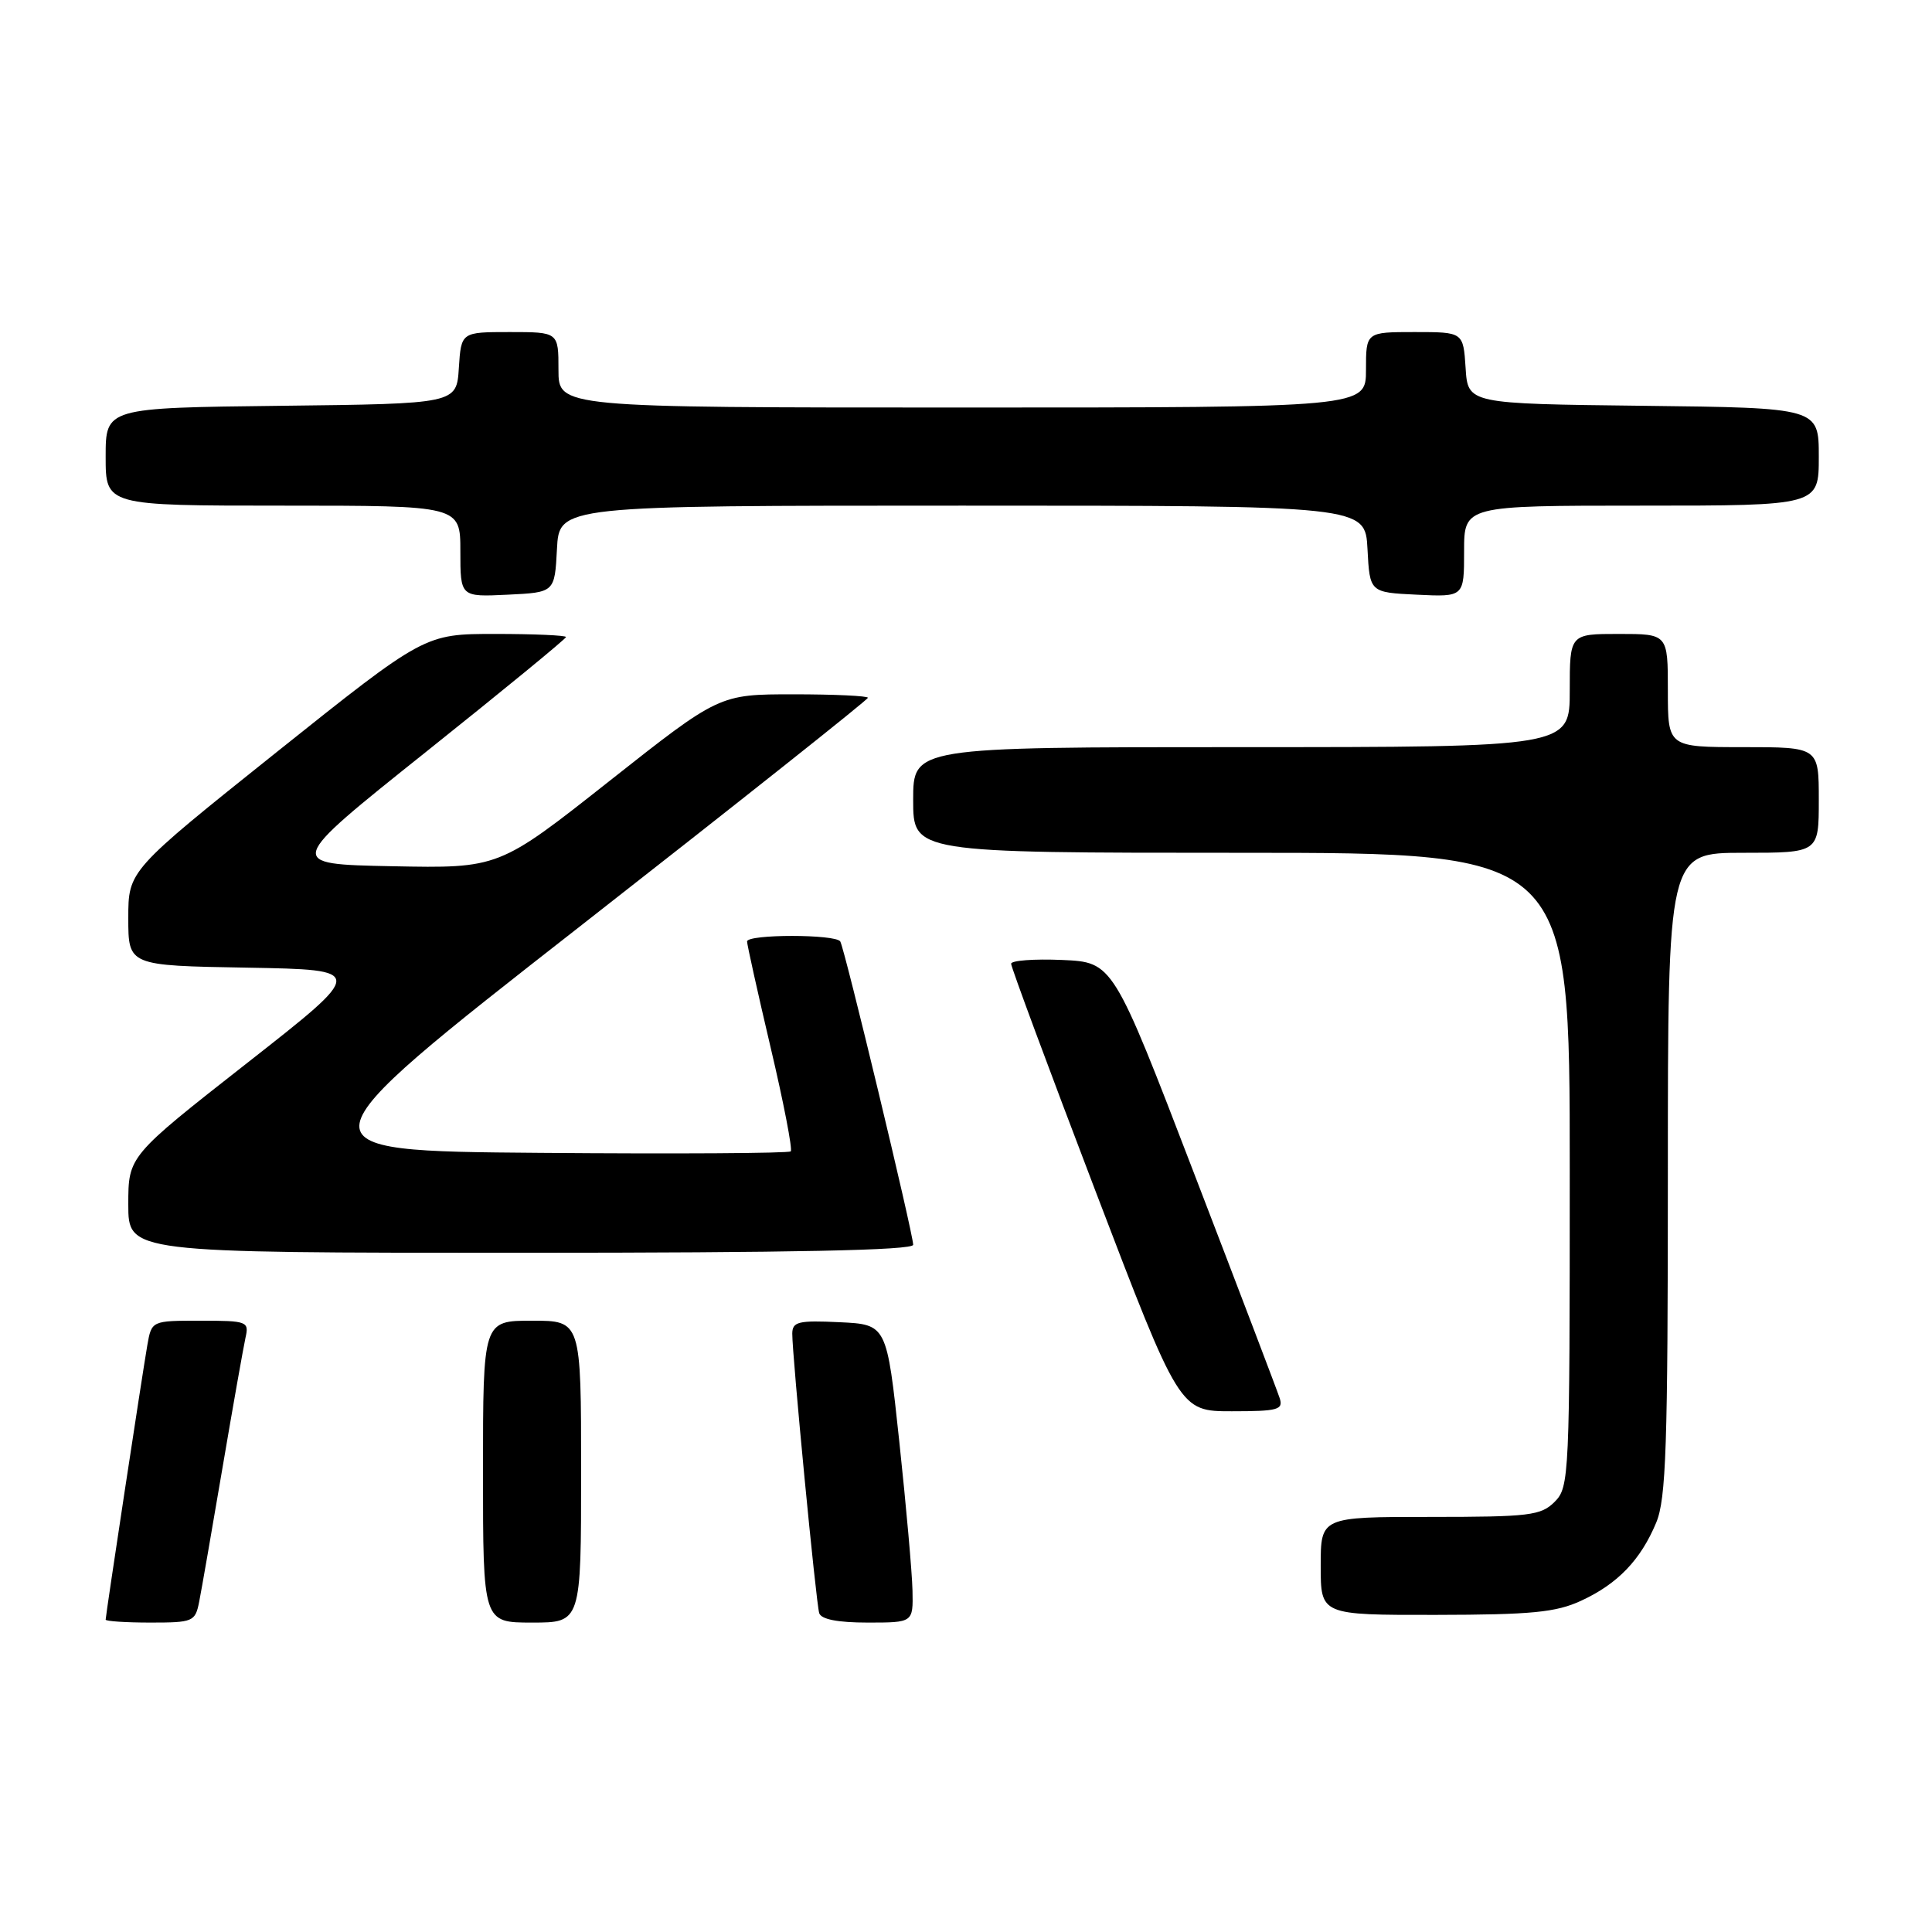 <?xml version="1.0" encoding="UTF-8" standalone="no"?>
<!DOCTYPE svg PUBLIC "-//W3C//DTD SVG 1.1//EN" "http://www.w3.org/Graphics/SVG/1.1/DTD/svg11.dtd" >
<svg xmlns="http://www.w3.org/2000/svg" xmlns:xlink="http://www.w3.org/1999/xlink" version="1.1" viewBox="0 0 256 256">
 <g >
 <path fill="currentColor"
d=" M 26.39 212.25 C 26.69 210.74 28.08 202.75 29.48 194.50 C 30.88 186.25 32.26 178.49 32.53 177.25 C 33.02 175.10 32.76 175.00 26.56 175.00 C 20.09 175.00 20.09 175.00 19.52 178.25 C 18.85 182.12 14.00 214.04 14.00 214.61 C 14.00 214.82 16.66 215.00 19.92 215.00 C 25.58 215.00 25.87 214.88 26.39 212.25 Z  M 77.00 195.00 C 77.00 175.00 77.00 175.00 70.50 175.00 C 64.00 175.00 64.00 175.00 64.00 195.00 C 64.00 215.00 64.00 215.00 70.50 215.00 C 77.00 215.00 77.00 215.00 77.00 195.00 Z  M 120.91 210.75 C 120.86 208.41 120.07 199.53 119.16 191.00 C 117.50 175.50 117.50 175.50 111.25 175.20 C 105.80 174.94 105.00 175.13 104.98 176.70 C 104.96 179.50 108.12 212.35 108.55 213.75 C 108.81 214.57 111.01 215.00 114.97 215.00 C 121.00 215.00 121.00 215.00 120.91 210.75 Z  M 209.50 212.11 C 214.34 209.88 217.39 206.71 219.45 201.77 C 220.77 198.62 221.00 191.66 221.00 155.53 C 221.00 113.00 221.00 113.00 231.00 113.00 C 241.00 113.00 241.00 113.00 241.00 106.00 C 241.00 99.00 241.00 99.00 231.00 99.00 C 221.00 99.00 221.00 99.00 221.00 91.50 C 221.00 84.00 221.00 84.00 214.50 84.00 C 208.00 84.00 208.00 84.00 208.00 91.50 C 208.00 99.00 208.00 99.00 164.50 99.00 C 121.00 99.00 121.00 99.00 121.00 106.00 C 121.00 113.00 121.00 113.00 164.50 113.00 C 208.00 113.00 208.00 113.00 208.00 155.00 C 208.00 195.67 207.94 197.06 206.00 199.00 C 204.18 200.82 202.67 201.00 189.50 201.00 C 175.00 201.00 175.00 201.00 175.00 207.50 C 175.00 214.00 175.00 214.00 190.25 213.98 C 202.93 213.96 206.17 213.65 209.50 212.11 Z  M 169.56 185.25 C 169.25 184.29 164.15 170.90 158.23 155.50 C 147.48 127.50 147.48 127.50 140.74 127.20 C 137.03 127.04 133.99 127.27 133.98 127.70 C 133.97 128.14 138.99 141.66 145.13 157.75 C 156.30 187.00 156.30 187.00 163.22 187.00 C 169.36 187.00 170.07 186.80 169.56 185.25 Z  M 121.00 164.94 C 121.00 163.48 111.92 125.69 111.34 124.75 C 110.74 123.77 99.00 123.77 98.99 124.75 C 98.99 125.16 100.39 131.48 102.11 138.79 C 103.84 146.11 105.03 152.30 104.78 152.56 C 104.52 152.82 89.57 152.91 71.55 152.76 C 38.79 152.50 38.79 152.50 76.90 122.71 C 97.85 106.33 115.00 92.72 115.00 92.46 C 115.00 92.21 110.57 92.00 105.15 92.00 C 95.30 92.00 95.30 92.00 80.70 103.53 C 66.10 115.06 66.10 115.06 51.96 114.78 C 37.82 114.50 37.82 114.50 56.41 99.66 C 66.63 91.50 75.00 84.64 75.00 84.41 C 75.00 84.19 70.79 84.00 65.63 84.00 C 56.27 84.00 56.27 84.00 36.63 99.68 C 17.00 115.37 17.00 115.37 17.00 121.66 C 17.00 127.95 17.00 127.95 32.75 128.22 C 48.50 128.50 48.50 128.50 32.75 140.85 C 17.00 153.20 17.00 153.20 17.00 159.60 C 17.00 166.00 17.00 166.00 69.00 166.00 C 105.11 166.00 121.00 165.67 121.00 164.94 Z  M 73.80 72.75 C 74.10 67.00 74.10 67.00 127.50 67.00 C 180.90 67.00 180.90 67.00 181.20 72.75 C 181.50 78.50 181.50 78.50 187.75 78.80 C 194.00 79.10 194.00 79.10 194.00 73.05 C 194.00 67.00 194.00 67.00 217.50 67.00 C 241.00 67.00 241.00 67.00 241.00 60.52 C 241.00 54.04 241.00 54.04 217.75 53.77 C 194.50 53.50 194.50 53.50 194.20 48.75 C 193.89 44.00 193.89 44.00 187.45 44.00 C 181.00 44.00 181.00 44.00 181.00 49.00 C 181.00 54.00 181.00 54.00 127.50 54.00 C 74.00 54.00 74.00 54.00 74.00 49.00 C 74.00 44.00 74.00 44.00 67.55 44.00 C 61.11 44.00 61.11 44.00 60.80 48.75 C 60.50 53.50 60.50 53.50 37.25 53.77 C 14.00 54.04 14.00 54.04 14.00 60.52 C 14.00 67.00 14.00 67.00 37.50 67.00 C 61.00 67.00 61.00 67.00 61.00 73.05 C 61.00 79.10 61.00 79.10 67.25 78.80 C 73.50 78.50 73.50 78.50 73.80 72.75 Z "/>
</g>
</svg>